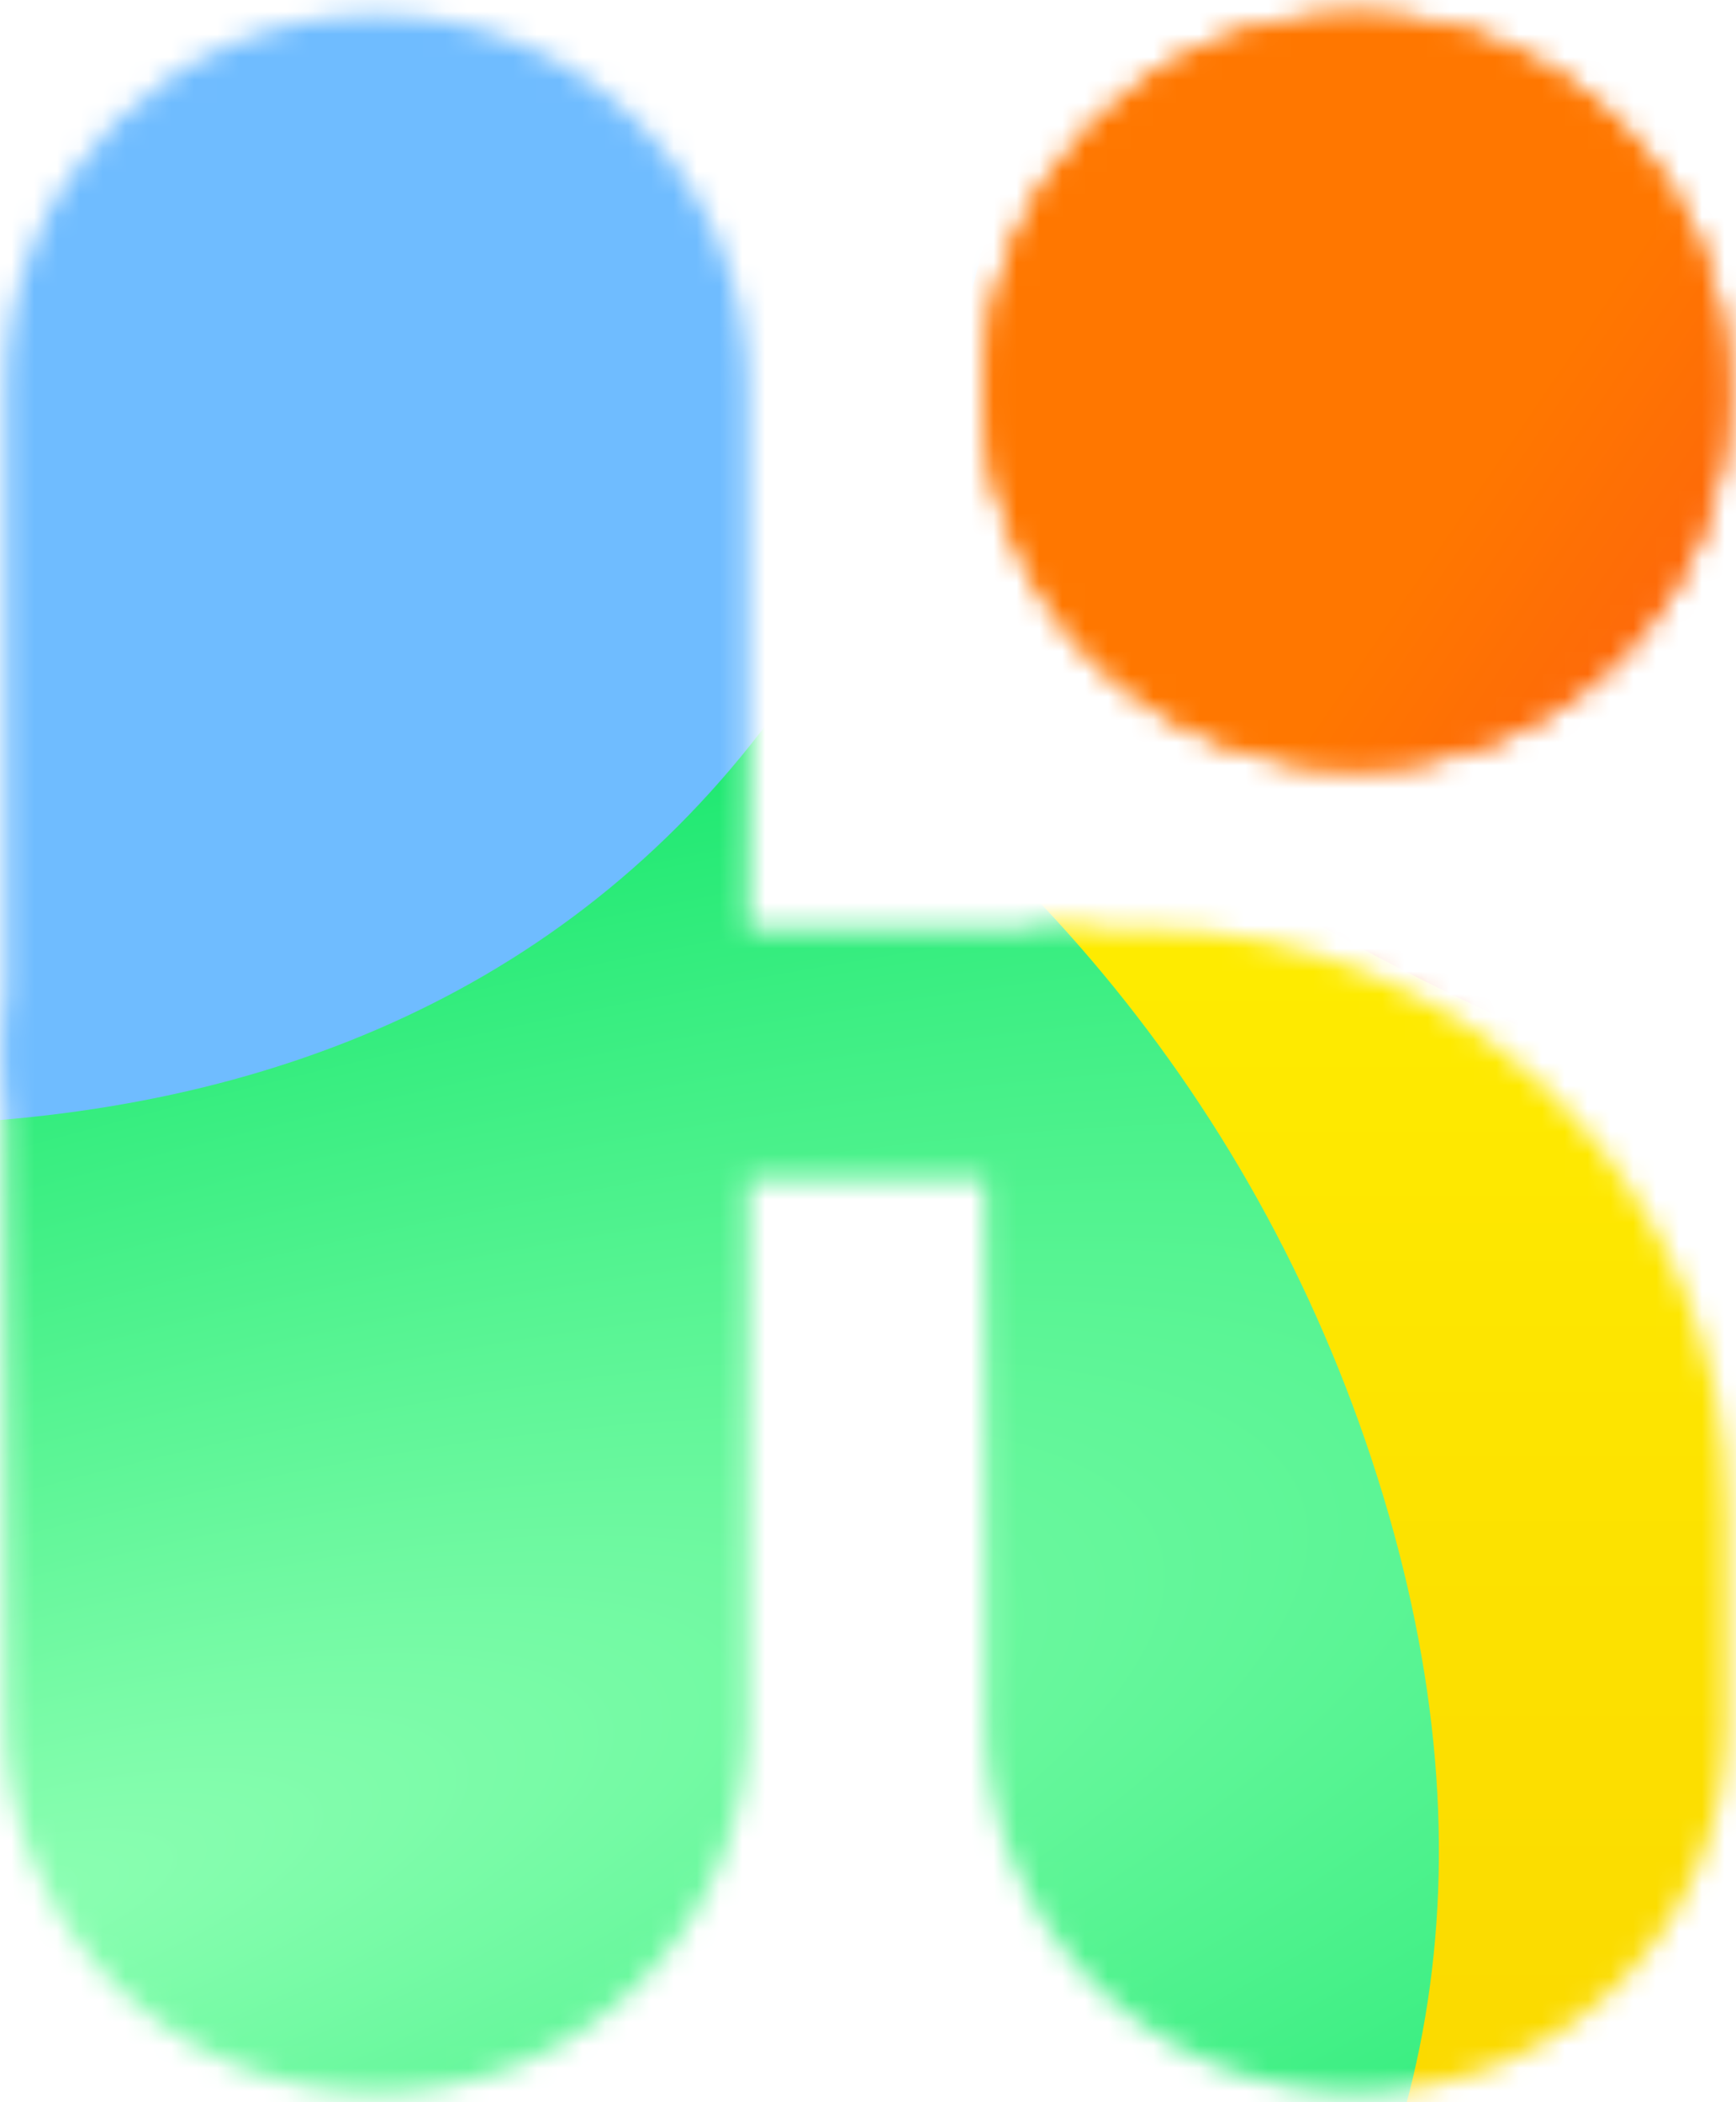 <svg width="76" height="92" viewBox="0 0 76 92" fill="none" xmlns="http://www.w3.org/2000/svg">
<mask id="mask0_496_2734" style="mask-type:alpha" maskUnits="userSpaceOnUse" x="0" y="0" width="76" height="92">
<path d="M16.492 0.656C7.522 0.656 0.25 7.928 0.25 16.898L0.25 75.332C0.25 84.302 7.522 91.574 16.492 91.574C25.462 91.574 32.734 84.302 32.734 75.332L32.734 16.898C32.734 7.928 25.462 0.656 16.492 0.656Z" fill="white"/>
<path d="M46.088 40.656C44.457 40.656 43.135 41.978 43.135 43.609L43.135 75.332C43.135 84.302 50.407 91.574 59.377 91.574C68.347 91.574 75.619 84.302 75.619 75.332V66.115C75.619 52.054 64.221 40.656 50.16 40.656H46.088Z" fill="white"/>
<path d="M59.376 0.656C50.406 0.656 43.134 7.928 43.134 16.898V17.363C43.134 26.333 50.406 33.605 59.376 33.605C68.347 33.605 75.618 26.333 75.618 17.363V16.898C75.618 7.928 68.347 0.656 59.376 0.656Z" fill="white"/>
<path d="M59.376 0.656C50.406 0.656 43.134 7.928 43.134 16.898V17.363C43.134 26.333 50.406 33.605 59.376 33.605C68.347 33.605 75.618 26.333 75.618 17.363V16.898C75.618 7.928 68.347 0.656 59.376 0.656Z" fill="white"/>
<path d="M52.158 46.116C52.158 43.101 49.714 40.657 46.699 40.657L5.71 40.657C2.696 40.657 0.252 43.101 0.252 46.116C0.252 49.131 2.696 51.575 5.71 51.575L46.699 51.575C49.714 51.575 52.158 49.131 52.158 46.116Z" fill="white"/>
</mask>
<g mask="url(#mask0_496_2734)">
<g filter="url(#filter0_f_496_2734)">
<path d="M194.364 99.209C194.364 147.55 155.175 167.231 106.834 167.231C58.493 167.231 19.305 147.55 19.305 99.209C19.305 50.868 58.493 11.68 106.834 11.68C155.175 11.68 194.364 50.868 194.364 99.209Z" fill="url(#paint0_linear_496_2734)"/>
</g>
<g filter="url(#filter1_f_496_2734)">
<path d="M60.301 64.644C71.19 99.028 47.75 121.853 13.366 132.742C-21.018 143.631 -53.324 138.461 -64.213 104.077C-75.102 69.694 -56.056 32.993 -21.673 22.104C12.711 11.215 49.412 30.261 60.301 64.644Z" fill="url(#paint1_radial_496_2734)"/>
</g>
<g filter="url(#filter2_f_496_2734)">
<ellipse cx="120.604" cy="57.44" rx="50.247" ry="9.223" transform="rotate(18.14 120.604 57.44)" fill="url(#paint2_linear_496_2734)" fill-opacity="0.83"/>
</g>
<g filter="url(#filter3_f_496_2734)">
<path d="M150.503 12.125C140.957 41.262 113.45 45.385 84.313 35.839C55.176 26.292 35.442 6.692 44.988 -22.446C54.535 -51.583 85.894 -67.464 115.031 -57.918C144.168 -48.372 160.05 -17.012 150.503 12.125Z" fill="#FFE3C9"/>
</g>
<g filter="url(#filter4_f_496_2734)">
<ellipse cx="70.178" cy="-18.257" rx="12.577" ry="3.863" transform="rotate(18.14 70.178 -18.257)" fill="#FF7308"/>
</g>
<g filter="url(#filter5_f_496_2734)">
<path d="M165.825 19.12C153.401 57.04 117.603 62.406 79.683 49.982C41.763 37.558 16.081 12.049 28.505 -25.871C40.928 -63.791 81.74 -84.46 119.66 -72.036C157.58 -59.612 178.249 -18.8 165.825 19.12Z" fill="url(#paint3_linear_496_2734)"/>
</g>
<g filter="url(#filter6_f_496_2734)">
<path d="M27.763 9.472C19.258 35.848 -5.587 39.691 -31.962 31.185C-58.338 22.68 -76.257 5.047 -67.752 -21.328C-59.246 -47.704 -30.97 -62.191 -4.594 -53.686C21.782 -45.18 36.268 -16.904 27.763 9.472Z" fill="#CBFFE8"/>
</g>
<g filter="url(#filter7_f_496_2734)">
<ellipse cx="6.165" cy="-1.164" rx="11.367" ry="6.661" transform="rotate(17.873 6.165 -1.164)" fill="#0894FF"/>
</g>
<g filter="url(#filter8_f_496_2734)">
<path d="M41.646 15.722C30.577 50.048 -1.756 55.049 -36.082 43.98C-70.408 32.911 -93.729 9.963 -82.66 -24.363C-71.591 -58.689 -34.79 -77.542 -0.464 -66.473C33.862 -55.404 52.715 -18.604 41.646 15.722Z" fill="url(#paint4_linear_496_2734)"/>
</g>
</g>
<defs>
<filter id="filter0_f_496_2734" x="18.805" y="11.18" width="176.062" height="156.555" filterUnits="userSpaceOnUse" color-interpolation-filters="sRGB">
<feFlood flood-opacity="0" result="BackgroundImageFix"/>
<feBlend mode="normal" in="SourceGraphic" in2="BackgroundImageFix" result="shape"/>
<feGaussianBlur stdDeviation="0.25" result="effect1_foregroundBlur_496_2734"/>
</filter>
<filter id="filter1_f_496_2734" x="-67.781" y="18.539" width="131.273" height="119.812" filterUnits="userSpaceOnUse" color-interpolation-filters="sRGB">
<feFlood flood-opacity="0" result="BackgroundImageFix"/>
<feBlend mode="normal" in="SourceGraphic" in2="BackgroundImageFix" result="shape"/>
<feGaussianBlur stdDeviation="0.25" result="effect1_foregroundBlur_496_2734"/>
</filter>
<filter id="filter2_f_496_2734" x="63.845" y="30.587" width="113.521" height="53.708" filterUnits="userSpaceOnUse" color-interpolation-filters="sRGB">
<feFlood flood-opacity="0" result="BackgroundImageFix"/>
<feBlend mode="normal" in="SourceGraphic" in2="BackgroundImageFix" result="shape"/>
<feGaussianBlur stdDeviation="4.46" result="effect1_foregroundBlur_496_2734"/>
</filter>
<filter id="filter3_f_496_2734" x="9.127" y="-94.13" width="177.589" height="168.003" filterUnits="userSpaceOnUse" color-interpolation-filters="sRGB">
<feFlood flood-opacity="0" result="BackgroundImageFix"/>
<feBlend mode="normal" in="SourceGraphic" in2="BackgroundImageFix" result="shape"/>
<feGaussianBlur stdDeviation="16.718" result="effect1_foregroundBlur_496_2734"/>
</filter>
<filter id="filter4_f_496_2734" x="42.324" y="-39.465" width="55.703" height="42.414" filterUnits="userSpaceOnUse" color-interpolation-filters="sRGB">
<feFlood flood-opacity="0" result="BackgroundImageFix"/>
<feBlend mode="normal" in="SourceGraphic" in2="BackgroundImageFix" result="shape"/>
<feGaussianBlur stdDeviation="7.92" result="effect1_foregroundBlur_496_2734"/>
</filter>
<filter id="filter5_f_496_2734" x="24.844" y="-76.148" width="145.094" height="132.617" filterUnits="userSpaceOnUse" color-interpolation-filters="sRGB">
<feFlood flood-opacity="0" result="BackgroundImageFix"/>
<feBlend mode="normal" in="SourceGraphic" in2="BackgroundImageFix" result="shape"/>
<feGaussianBlur stdDeviation="0.25" result="effect1_foregroundBlur_496_2734"/>
</filter>
<filter id="filter6_f_496_2734" x="-103.326" y="-89.552" width="166.956" height="158.222" filterUnits="userSpaceOnUse" color-interpolation-filters="sRGB">
<feFlood flood-opacity="0" result="BackgroundImageFix"/>
<feBlend mode="normal" in="SourceGraphic" in2="BackgroundImageFix" result="shape"/>
<feGaussianBlur stdDeviation="16.718" result="effect1_foregroundBlur_496_2734"/>
</filter>
<filter id="filter7_f_496_2734" x="-20.684" y="-24.238" width="53.703" height="46.149" filterUnits="userSpaceOnUse" color-interpolation-filters="sRGB">
<feFlood flood-opacity="0" result="BackgroundImageFix"/>
<feBlend mode="normal" in="SourceGraphic" in2="BackgroundImageFix" result="shape"/>
<feGaussianBlur stdDeviation="7.92" result="effect1_foregroundBlur_496_2734"/>
</filter>
<filter id="filter8_f_496_2734" x="-85.938" y="-70.141" width="131.25" height="119.891" filterUnits="userSpaceOnUse" color-interpolation-filters="sRGB">
<feFlood flood-opacity="0" result="BackgroundImageFix"/>
<feBlend mode="normal" in="SourceGraphic" in2="BackgroundImageFix" result="shape"/>
<feGaussianBlur stdDeviation="0.25" result="effect1_foregroundBlur_496_2734"/>
</filter>
<linearGradient id="paint0_linear_496_2734" x1="106.834" y1="33.91" x2="106.834" y2="164.508" gradientUnits="userSpaceOnUse">
<stop stop-color="#FFEE00"/>
<stop offset="1" stop-color="#F5C000"/>
</linearGradient>
<radialGradient id="paint1_radial_496_2734" cx="0" cy="0" r="1" gradientUnits="userSpaceOnUse" gradientTransform="translate(-1.956 84.361) rotate(72.427) scale(48.718 179.34)">
<stop stop-color="#8DFFB3"/>
<stop offset="1" stop-color="#09E464"/>
</radialGradient>
<linearGradient id="paint2_linear_496_2734" x1="70.358" y1="57.44" x2="170.851" y2="57.44" gradientUnits="userSpaceOnUse">
<stop stop-color="#3B4E43"/>
<stop offset="1" stop-color="#88B49B" stop-opacity="0"/>
</linearGradient>
<linearGradient id="paint3_linear_496_2734" x1="66.828" y1="17.741" x2="139.206" y2="66.999" gradientUnits="userSpaceOnUse">
<stop stop-color="#FF7700"/>
<stop offset="1" stop-color="#F5004E"/>
</linearGradient>
<linearGradient id="paint4_linear_496_2734" x1="31.704" y1="32.179" x2="-35.459" y2="42.047" gradientUnits="userSpaceOnUse">
<stop offset="0.704" stop-color="#6FBCFF"/>
<stop offset="1" stop-color="#007BE0"/>
</linearGradient>
</defs>
</svg>
